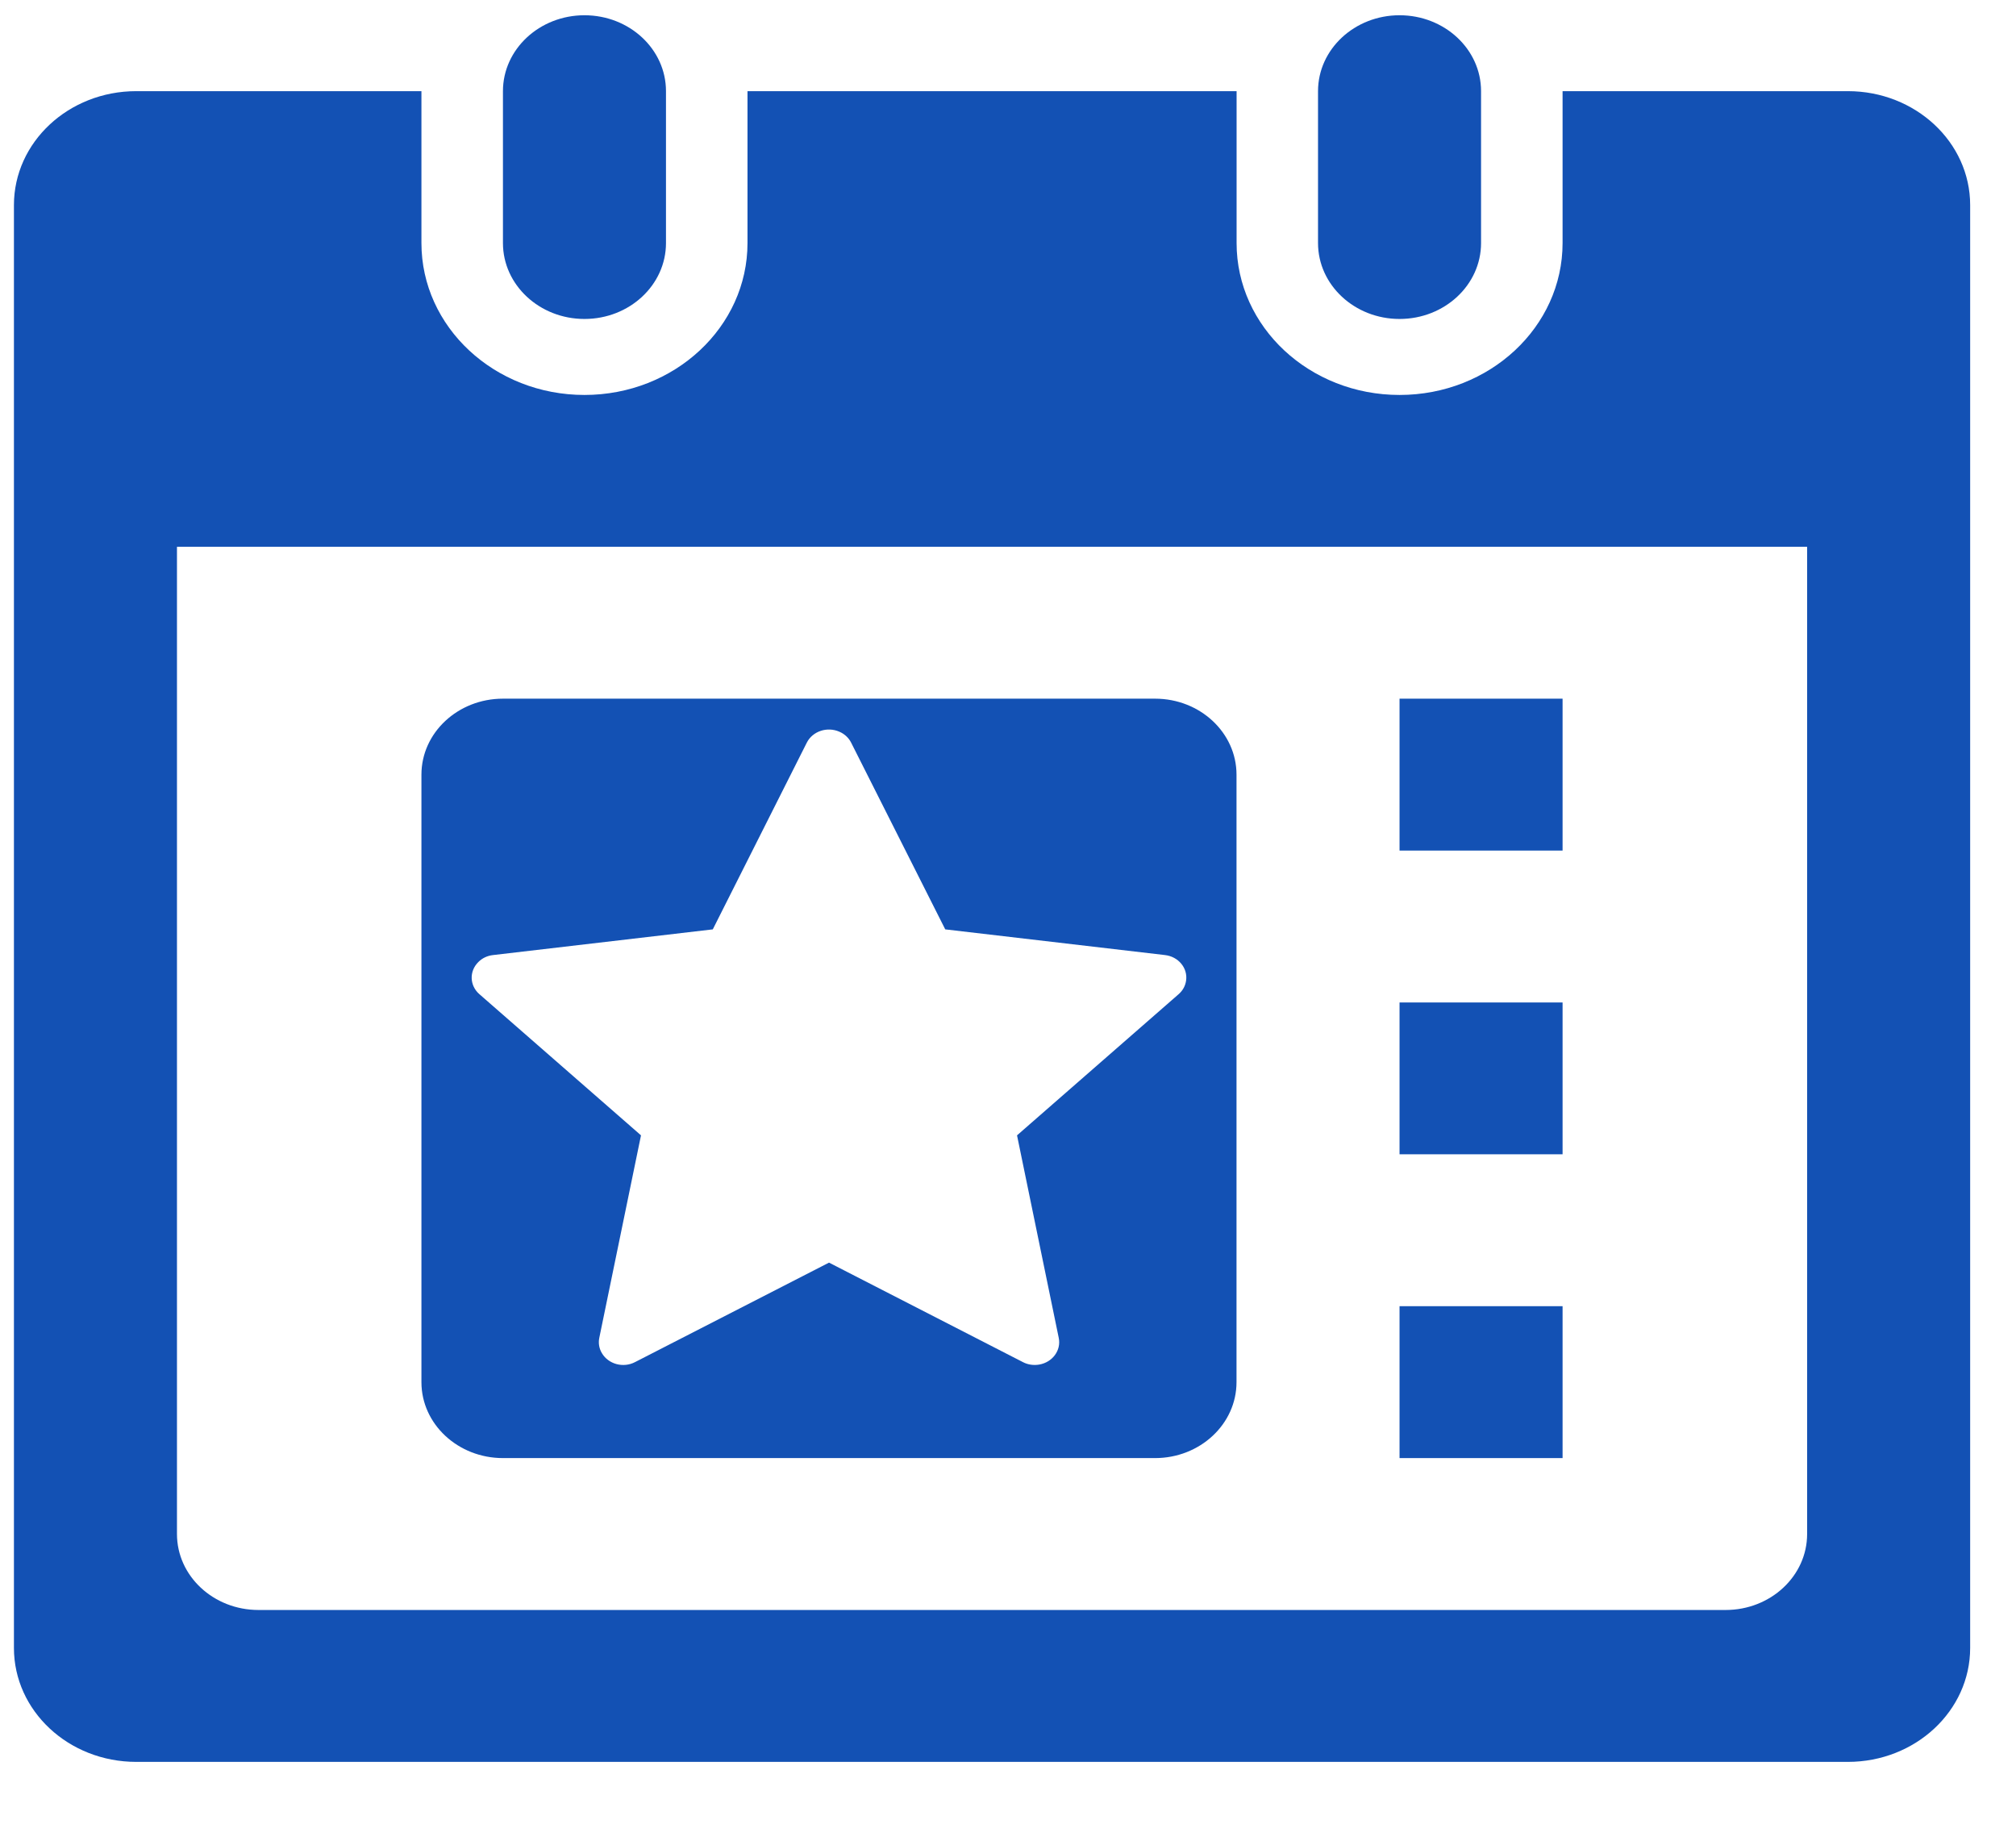<svg width="23" height="21" viewBox="0 0 23 21" fill="none" xmlns="http://www.w3.org/2000/svg">
<path fill-rule="evenodd" clip-rule="evenodd" d="M17.827 1.04H21.082C21.852 1.04 22.477 1.622 22.477 2.34V18.801C22.477 19.519 21.852 20.101 21.082 20.101H1.554C0.783 20.101 0.159 19.519 0.159 18.801V2.34C0.159 1.622 0.783 1.04 1.554 1.04H4.808V2.773C4.808 3.73 5.641 4.506 6.668 4.506C7.695 4.506 8.528 3.73 8.528 2.773V1.04H14.108V2.773C14.108 3.73 14.94 4.506 15.967 4.506C16.995 4.506 17.827 3.73 17.827 2.773V1.04ZM20.617 6.238H2.019V17.501C2.019 17.98 2.435 18.368 2.949 18.368H19.687C20.201 18.368 20.617 17.98 20.617 17.501V6.238ZM6.668 0.174C7.182 0.174 7.598 0.562 7.598 1.04V2.773C7.598 3.251 7.182 3.639 6.668 3.639C6.155 3.639 5.738 3.251 5.738 2.773V1.04C5.738 0.562 6.155 0.174 6.668 0.174ZM15.967 0.174C16.481 0.174 16.897 0.562 16.897 1.04V2.773C16.897 3.251 16.481 3.639 15.967 3.639C15.454 3.639 15.037 3.251 15.037 2.773V1.04C15.037 0.562 15.454 0.174 15.967 0.174Z" fill="#1351B4"/>
<path d="M17.827 7.971H15.967V9.704H17.827V7.971Z" fill="#1351B4"/>
<path d="M17.827 11.437H15.967V13.169H17.827V11.437Z" fill="#1351B4"/>
<path d="M17.827 14.902H15.967V16.635H17.827V14.902Z" fill="#1351B4"/>
<path fill-rule="evenodd" clip-rule="evenodd" d="M5.738 7.971H13.178C13.691 7.971 14.107 8.359 14.107 8.838V15.769C14.107 16.247 13.691 16.635 13.178 16.635H5.738C5.225 16.635 4.808 16.247 4.808 15.769V8.838C4.808 8.359 5.225 7.971 5.738 7.971ZM9.458 14.405L11.67 15.54C11.727 15.57 11.793 15.579 11.857 15.568C12.009 15.541 12.108 15.405 12.079 15.264L11.603 12.953L13.446 11.343C13.494 11.302 13.524 11.246 13.532 11.186C13.552 11.043 13.443 10.913 13.29 10.896L10.784 10.603L9.71 8.472C9.683 8.418 9.635 8.373 9.576 8.348C9.437 8.287 9.271 8.342 9.205 8.472L8.132 10.603L5.626 10.896C5.561 10.903 5.501 10.931 5.457 10.976C5.351 11.081 5.357 11.245 5.47 11.343L7.313 12.953L6.837 15.264C6.825 15.323 6.835 15.385 6.867 15.438C6.941 15.564 7.111 15.61 7.245 15.54L9.458 14.405Z" fill="#1351B4"/>
</svg>
